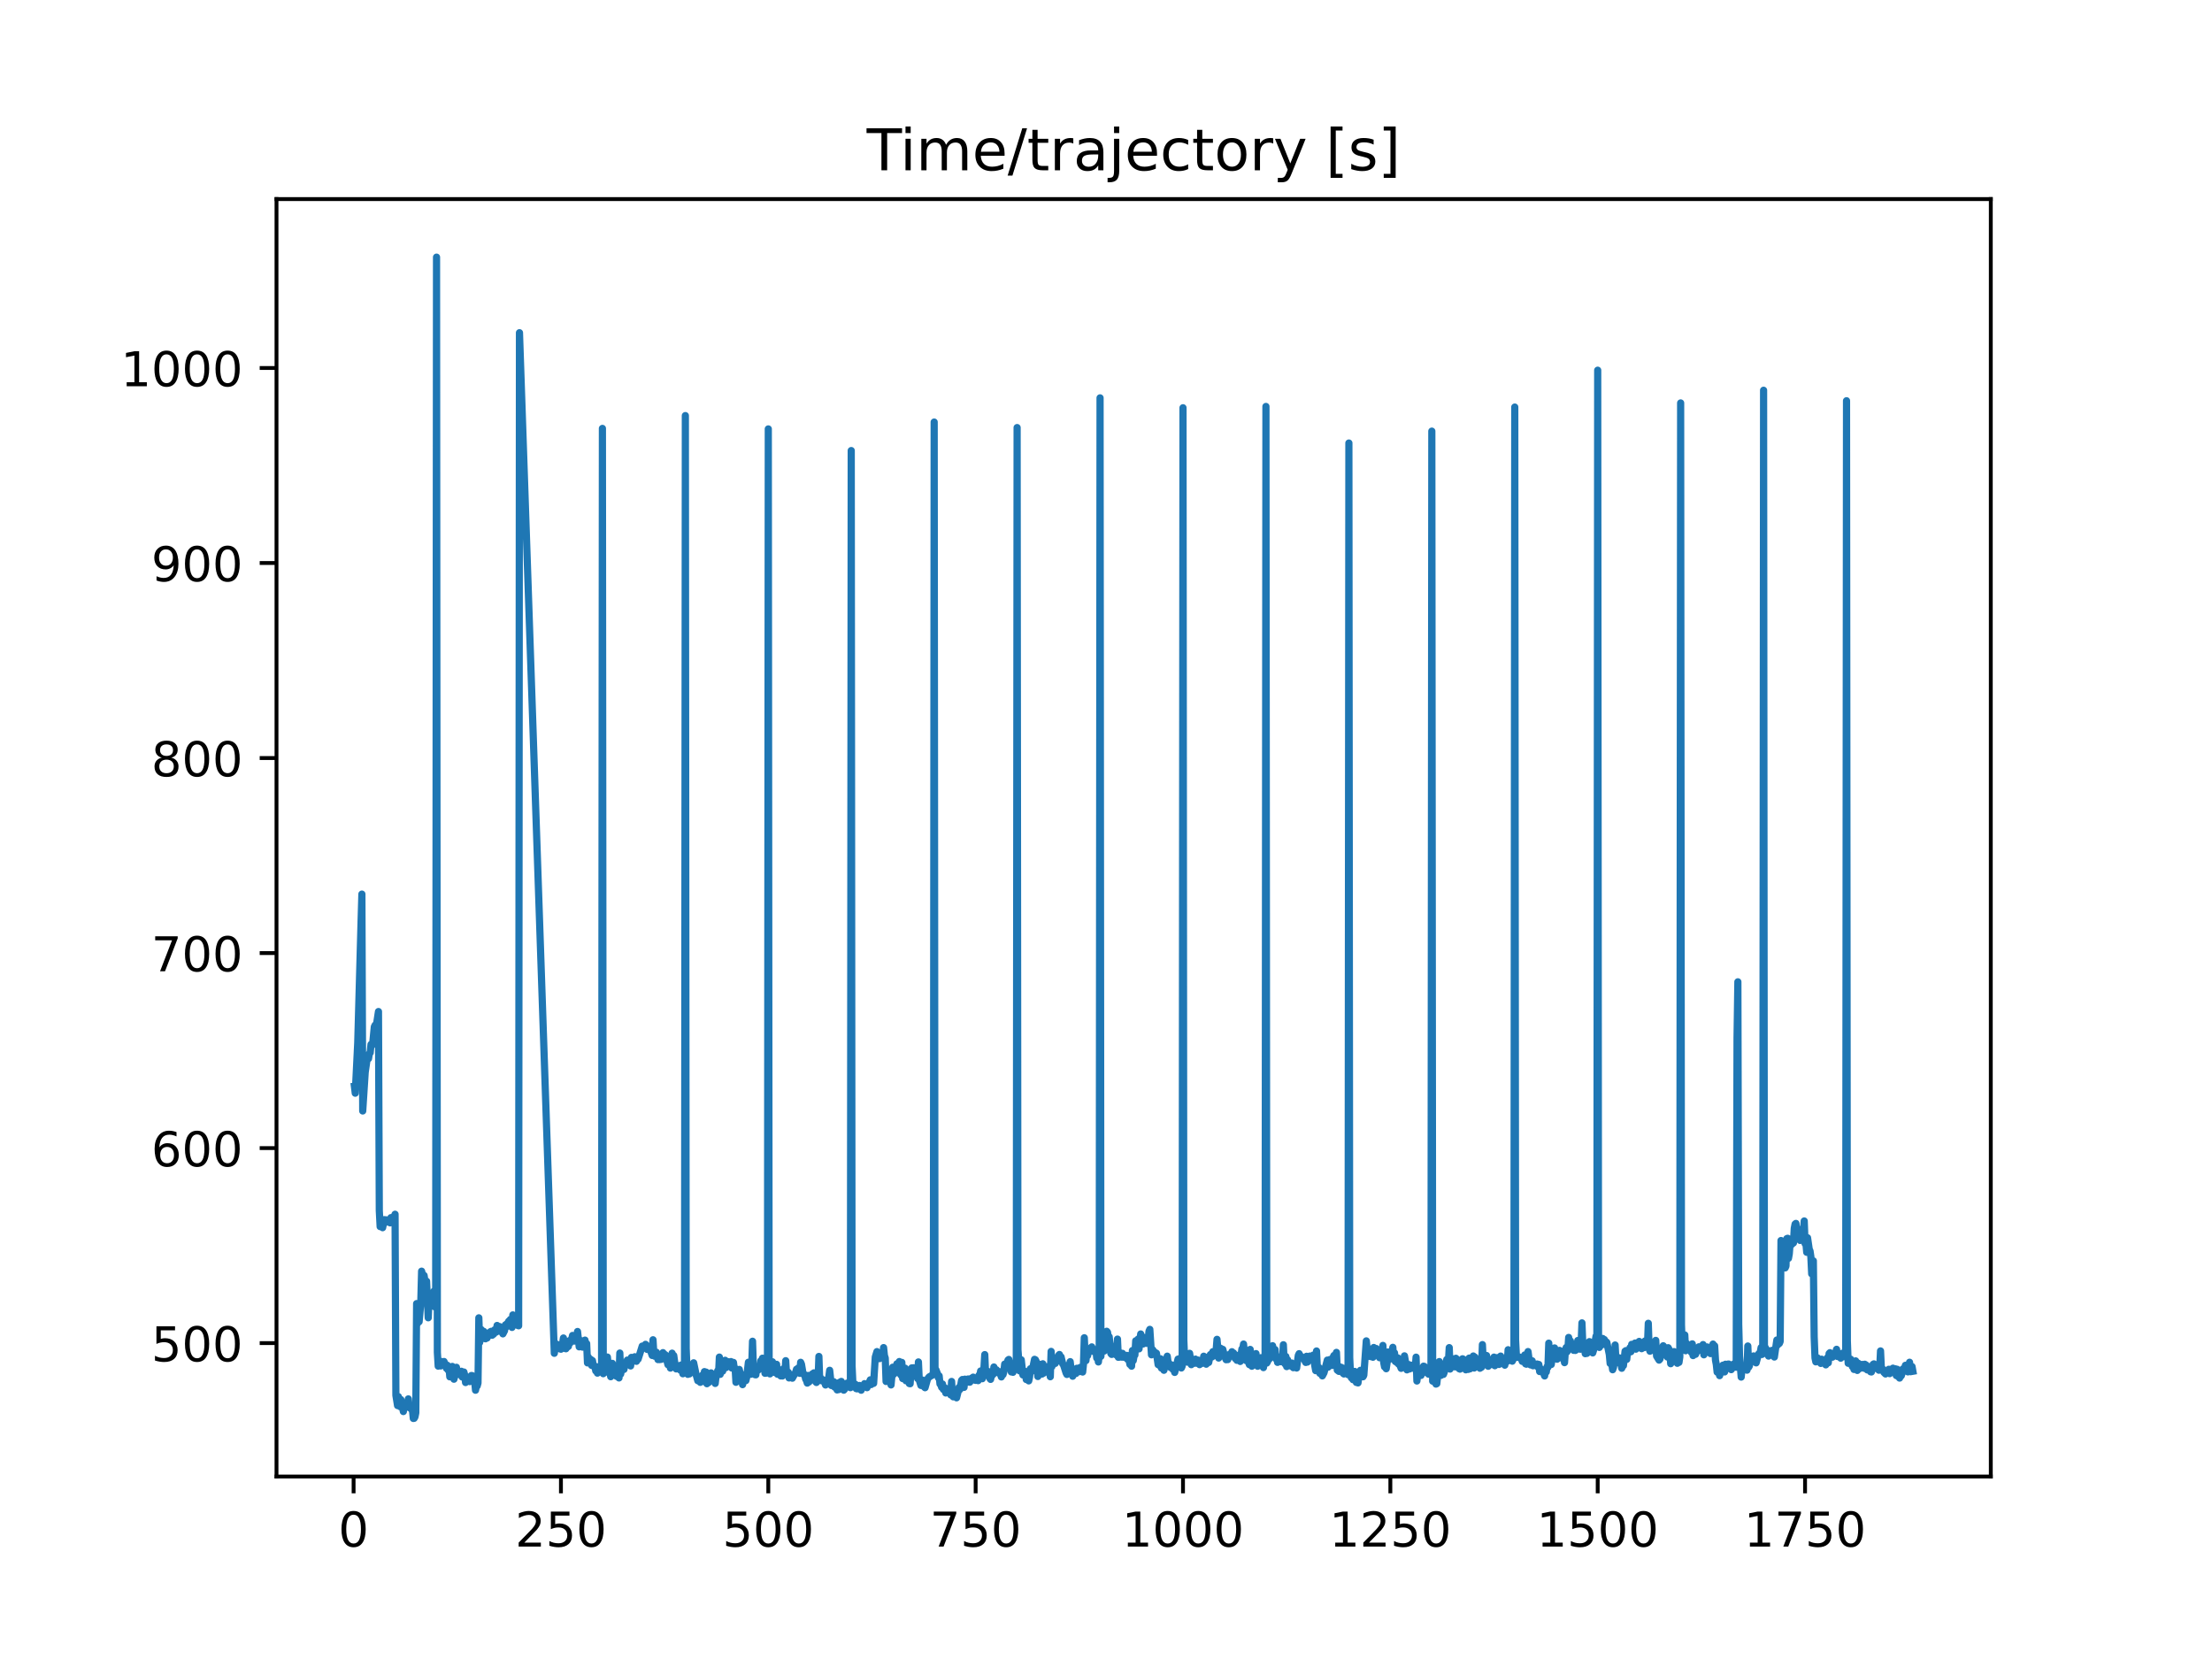 <?xml version="1.0" encoding="utf-8" standalone="no"?>
<!DOCTYPE svg PUBLIC "-//W3C//DTD SVG 1.1//EN"
  "http://www.w3.org/Graphics/SVG/1.1/DTD/svg11.dtd">
<!-- Created with matplotlib (https://matplotlib.org/) -->
<svg height="345.6pt" version="1.1" viewBox="0 0 460.8 345.6" width="460.8pt" xmlns="http://www.w3.org/2000/svg" xmlns:xlink="http://www.w3.org/1999/xlink">
 <defs>
  <style type="text/css">
*{stroke-linecap:butt;stroke-linejoin:round;}
  </style>
 </defs>
 <g id="figure_1">
  <g id="patch_1">
   <path d="M 0 345.6 
L 460.8 345.6 
L 460.8 0 
L 0 0 
z
" style="fill:#ffffff;"/>
  </g>
  <g id="axes_1">
   <g id="patch_2">
    <path d="M 57.6 307.584 
L 414.72 307.584 
L 414.72 41.472 
L 57.6 41.472 
z
" style="fill:#ffffff;"/>
   </g>
   <g id="matplotlib.axis_1">
    <g id="xtick_1">
     <g id="line2d_1">
      <defs>
       <path d="M 0 0 
L 0 3.5 
" id="m61151e2760" style="stroke:#000000;stroke-width:0.8;"/>
      </defs>
      <g>
       <use style="stroke:#000000;stroke-width:0.8;" x="73.66" xlink:href="#m61151e2760" y="307.584"/>
      </g>
     </g>
     <g id="text_1">
      <!-- 0 -->
      <defs>
       <path d="M 31.781 66.406 
Q 24.172 66.406 20.328 58.906 
Q 16.5 51.422 16.5 36.375 
Q 16.5 21.391 20.328 13.891 
Q 24.172 6.391 31.781 6.391 
Q 39.453 6.391 43.281 13.891 
Q 47.125 21.391 47.125 36.375 
Q 47.125 51.422 43.281 58.906 
Q 39.453 66.406 31.781 66.406 
z
M 31.781 74.219 
Q 44.047 74.219 50.516 64.516 
Q 56.984 54.828 56.984 36.375 
Q 56.984 17.969 50.516 8.266 
Q 44.047 -1.422 31.781 -1.422 
Q 19.531 -1.422 13.062 8.266 
Q 6.594 17.969 6.594 36.375 
Q 6.594 54.828 13.062 64.516 
Q 19.531 74.219 31.781 74.219 
z
" id="DejaVuSans-48"/>
      </defs>
      <g transform="translate(70.479 322.182)scale(0.1 -0.1)">
       <use xlink:href="#DejaVuSans-48"/>
      </g>
     </g>
    </g>
    <g id="xtick_2">
     <g id="line2d_2">
      <g>
       <use style="stroke:#000000;stroke-width:0.8;" x="116.855" xlink:href="#m61151e2760" y="307.584"/>
      </g>
     </g>
     <g id="text_2">
      <!-- 250 -->
      <defs>
       <path d="M 19.188 8.297 
L 53.609 8.297 
L 53.609 0 
L 7.328 0 
L 7.328 8.297 
Q 12.938 14.109 22.625 23.891 
Q 32.328 33.688 34.812 36.531 
Q 39.547 41.844 41.422 45.531 
Q 43.312 49.219 43.312 52.781 
Q 43.312 58.594 39.234 62.25 
Q 35.156 65.922 28.609 65.922 
Q 23.969 65.922 18.812 64.312 
Q 13.672 62.703 7.812 59.422 
L 7.812 69.391 
Q 13.766 71.781 18.938 73 
Q 24.125 74.219 28.422 74.219 
Q 39.75 74.219 46.484 68.547 
Q 53.219 62.891 53.219 53.422 
Q 53.219 48.922 51.531 44.891 
Q 49.859 40.875 45.406 35.406 
Q 44.188 33.984 37.641 27.219 
Q 31.109 20.453 19.188 8.297 
z
" id="DejaVuSans-50"/>
       <path d="M 10.797 72.906 
L 49.516 72.906 
L 49.516 64.594 
L 19.828 64.594 
L 19.828 46.734 
Q 21.969 47.469 24.109 47.828 
Q 26.266 48.188 28.422 48.188 
Q 40.625 48.188 47.75 41.5 
Q 54.891 34.812 54.891 23.391 
Q 54.891 11.625 47.562 5.094 
Q 40.234 -1.422 26.906 -1.422 
Q 22.312 -1.422 17.547 -0.641 
Q 12.797 0.141 7.719 1.703 
L 7.719 11.625 
Q 12.109 9.234 16.797 8.062 
Q 21.484 6.891 26.703 6.891 
Q 35.156 6.891 40.078 11.328 
Q 45.016 15.766 45.016 23.391 
Q 45.016 31 40.078 35.438 
Q 35.156 39.891 26.703 39.891 
Q 22.75 39.891 18.812 39.016 
Q 14.891 38.141 10.797 36.281 
z
" id="DejaVuSans-53"/>
      </defs>
      <g transform="translate(107.311 322.182)scale(0.1 -0.1)">
       <use xlink:href="#DejaVuSans-50"/>
       <use x="63.623" xlink:href="#DejaVuSans-53"/>
       <use x="127.246" xlink:href="#DejaVuSans-48"/>
      </g>
     </g>
    </g>
    <g id="xtick_3">
     <g id="line2d_3">
      <g>
       <use style="stroke:#000000;stroke-width:0.8;" x="160.05" xlink:href="#m61151e2760" y="307.584"/>
      </g>
     </g>
     <g id="text_3">
      <!-- 500 -->
      <g transform="translate(150.506 322.182)scale(0.1 -0.1)">
       <use xlink:href="#DejaVuSans-53"/>
       <use x="63.623" xlink:href="#DejaVuSans-48"/>
       <use x="127.246" xlink:href="#DejaVuSans-48"/>
      </g>
     </g>
    </g>
    <g id="xtick_4">
     <g id="line2d_4">
      <g>
       <use style="stroke:#000000;stroke-width:0.8;" x="203.245" xlink:href="#m61151e2760" y="307.584"/>
      </g>
     </g>
     <g id="text_4">
      <!-- 750 -->
      <defs>
       <path d="M 8.203 72.906 
L 55.078 72.906 
L 55.078 68.703 
L 28.609 0 
L 18.312 0 
L 43.219 64.594 
L 8.203 64.594 
z
" id="DejaVuSans-55"/>
      </defs>
      <g transform="translate(193.702 322.182)scale(0.1 -0.1)">
       <use xlink:href="#DejaVuSans-55"/>
       <use x="63.623" xlink:href="#DejaVuSans-53"/>
       <use x="127.246" xlink:href="#DejaVuSans-48"/>
      </g>
     </g>
    </g>
    <g id="xtick_5">
     <g id="line2d_5">
      <g>
       <use style="stroke:#000000;stroke-width:0.8;" x="246.44" xlink:href="#m61151e2760" y="307.584"/>
      </g>
     </g>
     <g id="text_5">
      <!-- 1000 -->
      <defs>
       <path d="M 12.406 8.297 
L 28.516 8.297 
L 28.516 63.922 
L 10.984 60.406 
L 10.984 69.391 
L 28.422 72.906 
L 38.281 72.906 
L 38.281 8.297 
L 54.391 8.297 
L 54.391 0 
L 12.406 0 
z
" id="DejaVuSans-49"/>
      </defs>
      <g transform="translate(233.715 322.182)scale(0.1 -0.1)">
       <use xlink:href="#DejaVuSans-49"/>
       <use x="63.623" xlink:href="#DejaVuSans-48"/>
       <use x="127.246" xlink:href="#DejaVuSans-48"/>
       <use x="190.869" xlink:href="#DejaVuSans-48"/>
      </g>
     </g>
    </g>
    <g id="xtick_6">
     <g id="line2d_6">
      <g>
       <use style="stroke:#000000;stroke-width:0.8;" x="289.636" xlink:href="#m61151e2760" y="307.584"/>
      </g>
     </g>
     <g id="text_6">
      <!-- 1250 -->
      <g transform="translate(276.911 322.182)scale(0.1 -0.1)">
       <use xlink:href="#DejaVuSans-49"/>
       <use x="63.623" xlink:href="#DejaVuSans-50"/>
       <use x="127.246" xlink:href="#DejaVuSans-53"/>
       <use x="190.869" xlink:href="#DejaVuSans-48"/>
      </g>
     </g>
    </g>
    <g id="xtick_7">
     <g id="line2d_7">
      <g>
       <use style="stroke:#000000;stroke-width:0.8;" x="332.831" xlink:href="#m61151e2760" y="307.584"/>
      </g>
     </g>
     <g id="text_7">
      <!-- 1500 -->
      <g transform="translate(320.106 322.182)scale(0.1 -0.1)">
       <use xlink:href="#DejaVuSans-49"/>
       <use x="63.623" xlink:href="#DejaVuSans-53"/>
       <use x="127.246" xlink:href="#DejaVuSans-48"/>
       <use x="190.869" xlink:href="#DejaVuSans-48"/>
      </g>
     </g>
    </g>
    <g id="xtick_8">
     <g id="line2d_8">
      <g>
       <use style="stroke:#000000;stroke-width:0.8;" x="376.026" xlink:href="#m61151e2760" y="307.584"/>
      </g>
     </g>
     <g id="text_8">
      <!-- 1750 -->
      <g transform="translate(363.301 322.182)scale(0.1 -0.1)">
       <use xlink:href="#DejaVuSans-49"/>
       <use x="63.623" xlink:href="#DejaVuSans-55"/>
       <use x="127.246" xlink:href="#DejaVuSans-53"/>
       <use x="190.869" xlink:href="#DejaVuSans-48"/>
      </g>
     </g>
    </g>
   </g>
   <g id="matplotlib.axis_2">
    <g id="ytick_1">
     <g id="line2d_9">
      <defs>
       <path d="M 0 0 
L -3.5 0 
" id="m8f9f9707d9" style="stroke:#000000;stroke-width:0.8;"/>
      </defs>
      <g>
       <use style="stroke:#000000;stroke-width:0.8;" x="57.6" xlink:href="#m8f9f9707d9" y="279.792"/>
      </g>
     </g>
     <g id="text_9">
      <!-- 500 -->
      <g transform="translate(31.512 283.591)scale(0.1 -0.1)">
       <use xlink:href="#DejaVuSans-53"/>
       <use x="63.623" xlink:href="#DejaVuSans-48"/>
       <use x="127.246" xlink:href="#DejaVuSans-48"/>
      </g>
     </g>
    </g>
    <g id="ytick_2">
     <g id="line2d_10">
      <g>
       <use style="stroke:#000000;stroke-width:0.8;" x="57.6" xlink:href="#m8f9f9707d9" y="239.166"/>
      </g>
     </g>
     <g id="text_10">
      <!-- 600 -->
      <defs>
       <path d="M 33.016 40.375 
Q 26.375 40.375 22.484 35.828 
Q 18.609 31.297 18.609 23.391 
Q 18.609 15.531 22.484 10.953 
Q 26.375 6.391 33.016 6.391 
Q 39.656 6.391 43.531 10.953 
Q 47.406 15.531 47.406 23.391 
Q 47.406 31.297 43.531 35.828 
Q 39.656 40.375 33.016 40.375 
z
M 52.594 71.297 
L 52.594 62.312 
Q 48.875 64.062 45.094 64.984 
Q 41.312 65.922 37.594 65.922 
Q 27.828 65.922 22.672 59.328 
Q 17.531 52.734 16.797 39.406 
Q 19.672 43.656 24.016 45.922 
Q 28.375 48.188 33.594 48.188 
Q 44.578 48.188 50.953 41.516 
Q 57.328 34.859 57.328 23.391 
Q 57.328 12.156 50.688 5.359 
Q 44.047 -1.422 33.016 -1.422 
Q 20.359 -1.422 13.672 8.266 
Q 6.984 17.969 6.984 36.375 
Q 6.984 53.656 15.188 63.938 
Q 23.391 74.219 37.203 74.219 
Q 40.922 74.219 44.703 73.484 
Q 48.484 72.75 52.594 71.297 
z
" id="DejaVuSans-54"/>
      </defs>
      <g transform="translate(31.512 242.965)scale(0.1 -0.1)">
       <use xlink:href="#DejaVuSans-54"/>
       <use x="63.623" xlink:href="#DejaVuSans-48"/>
       <use x="127.246" xlink:href="#DejaVuSans-48"/>
      </g>
     </g>
    </g>
    <g id="ytick_3">
     <g id="line2d_11">
      <g>
       <use style="stroke:#000000;stroke-width:0.8;" x="57.6" xlink:href="#m8f9f9707d9" y="198.539"/>
      </g>
     </g>
     <g id="text_11">
      <!-- 700 -->
      <g transform="translate(31.512 202.338)scale(0.1 -0.1)">
       <use xlink:href="#DejaVuSans-55"/>
       <use x="63.623" xlink:href="#DejaVuSans-48"/>
       <use x="127.246" xlink:href="#DejaVuSans-48"/>
      </g>
     </g>
    </g>
    <g id="ytick_4">
     <g id="line2d_12">
      <g>
       <use style="stroke:#000000;stroke-width:0.8;" x="57.6" xlink:href="#m8f9f9707d9" y="157.913"/>
      </g>
     </g>
     <g id="text_12">
      <!-- 800 -->
      <defs>
       <path d="M 31.781 34.625 
Q 24.75 34.625 20.719 30.859 
Q 16.703 27.094 16.703 20.516 
Q 16.703 13.922 20.719 10.156 
Q 24.75 6.391 31.781 6.391 
Q 38.812 6.391 42.859 10.172 
Q 46.922 13.969 46.922 20.516 
Q 46.922 27.094 42.891 30.859 
Q 38.875 34.625 31.781 34.625 
z
M 21.922 38.812 
Q 15.578 40.375 12.031 44.719 
Q 8.5 49.078 8.5 55.328 
Q 8.5 64.062 14.719 69.141 
Q 20.953 74.219 31.781 74.219 
Q 42.672 74.219 48.875 69.141 
Q 55.078 64.062 55.078 55.328 
Q 55.078 49.078 51.531 44.719 
Q 48 40.375 41.703 38.812 
Q 48.828 37.156 52.797 32.312 
Q 56.781 27.484 56.781 20.516 
Q 56.781 9.906 50.312 4.234 
Q 43.844 -1.422 31.781 -1.422 
Q 19.734 -1.422 13.25 4.234 
Q 6.781 9.906 6.781 20.516 
Q 6.781 27.484 10.781 32.312 
Q 14.797 37.156 21.922 38.812 
z
M 18.312 54.391 
Q 18.312 48.734 21.844 45.562 
Q 25.391 42.391 31.781 42.391 
Q 38.141 42.391 41.719 45.562 
Q 45.312 48.734 45.312 54.391 
Q 45.312 60.062 41.719 63.234 
Q 38.141 66.406 31.781 66.406 
Q 25.391 66.406 21.844 63.234 
Q 18.312 60.062 18.312 54.391 
z
" id="DejaVuSans-56"/>
      </defs>
      <g transform="translate(31.512 161.712)scale(0.1 -0.1)">
       <use xlink:href="#DejaVuSans-56"/>
       <use x="63.623" xlink:href="#DejaVuSans-48"/>
       <use x="127.246" xlink:href="#DejaVuSans-48"/>
      </g>
     </g>
    </g>
    <g id="ytick_5">
     <g id="line2d_13">
      <g>
       <use style="stroke:#000000;stroke-width:0.8;" x="57.6" xlink:href="#m8f9f9707d9" y="117.286"/>
      </g>
     </g>
     <g id="text_13">
      <!-- 900 -->
      <defs>
       <path d="M 10.984 1.516 
L 10.984 10.5 
Q 14.703 8.734 18.5 7.812 
Q 22.312 6.891 25.984 6.891 
Q 35.75 6.891 40.891 13.453 
Q 46.047 20.016 46.781 33.406 
Q 43.953 29.203 39.594 26.953 
Q 35.25 24.703 29.984 24.703 
Q 19.047 24.703 12.672 31.312 
Q 6.297 37.938 6.297 49.422 
Q 6.297 60.641 12.938 67.422 
Q 19.578 74.219 30.609 74.219 
Q 43.266 74.219 49.922 64.516 
Q 56.594 54.828 56.594 36.375 
Q 56.594 19.141 48.406 8.859 
Q 40.234 -1.422 26.422 -1.422 
Q 22.703 -1.422 18.891 -0.688 
Q 15.094 0.047 10.984 1.516 
z
M 30.609 32.422 
Q 37.25 32.422 41.125 36.953 
Q 45.016 41.5 45.016 49.422 
Q 45.016 57.281 41.125 61.844 
Q 37.25 66.406 30.609 66.406 
Q 23.969 66.406 20.094 61.844 
Q 16.219 57.281 16.219 49.422 
Q 16.219 41.5 20.094 36.953 
Q 23.969 32.422 30.609 32.422 
z
" id="DejaVuSans-57"/>
      </defs>
      <g transform="translate(31.512 121.085)scale(0.1 -0.1)">
       <use xlink:href="#DejaVuSans-57"/>
       <use x="63.623" xlink:href="#DejaVuSans-48"/>
       <use x="127.246" xlink:href="#DejaVuSans-48"/>
      </g>
     </g>
    </g>
    <g id="ytick_6">
     <g id="line2d_14">
      <g>
       <use style="stroke:#000000;stroke-width:0.8;" x="57.6" xlink:href="#m8f9f9707d9" y="76.66"/>
      </g>
     </g>
     <g id="text_14">
      <!-- 1000 -->
      <g transform="translate(25.15 80.459)scale(0.1 -0.1)">
       <use xlink:href="#DejaVuSans-49"/>
       <use x="63.623" xlink:href="#DejaVuSans-48"/>
       <use x="127.246" xlink:href="#DejaVuSans-48"/>
       <use x="190.869" xlink:href="#DejaVuSans-48"/>
      </g>
     </g>
    </g>
   </g>
   <g id="line2d_15">
    <path clip-path="url(#p904d4d4701)" d="M 73.833 226.294 
L 74.006 227.733 
L 74.524 217.229 
L 75.215 192.166 
L 75.388 186.261 
L 75.561 231.438 
L 76.079 223.363 
L 76.597 219.793 
L 76.77 220.537 
L 76.943 219.481 
L 77.116 219.307 
L 77.288 217.568 
L 77.461 217.805 
L 77.634 217.446 
L 77.979 213.89 
L 78.152 213.547 
L 78.325 213.517 
L 78.498 212.985 
L 78.843 210.721 
L 79.016 252.2 
L 79.189 255.525 
L 79.362 254.996 
L 79.534 255.095 
L 79.707 255.751 
L 80.053 254.075 
L 80.226 254.703 
L 80.398 254.097 
L 81.262 254.743 
L 81.435 253.657 
L 81.608 253.927 
L 81.781 253.575 
L 81.953 253.832 
L 82.299 252.948 
L 82.472 290.685 
L 82.817 292.807 
L 82.99 290.94 
L 83.336 293.024 
L 83.508 291.559 
L 84.027 294.051 
L 84.2 292.266 
L 84.372 292.929 
L 84.545 292.618 
L 84.718 293.012 
L 84.891 292.418 
L 85.063 291.415 
L 85.236 293.242 
L 85.409 293.044 
L 85.582 293.057 
L 85.755 293.627 
L 85.927 293.734 
L 86.1 295.488 
L 86.273 295.467 
L 86.446 295.158 
L 86.618 294.315 
L 86.791 271.564 
L 86.964 275.713 
L 87.137 275.061 
L 87.31 275.333 
L 87.655 271.46 
L 87.828 264.808 
L 88.174 266.096 
L 88.346 265.695 
L 88.692 268.047 
L 88.865 266.9 
L 89.21 274.52 
L 89.383 270.265 
L 89.901 271.164 
L 90.074 270.968 
L 90.247 270.992 
L 90.42 268.945 
L 90.592 272.261 
L 90.765 268.915 
L 90.938 53.568 
L 91.111 281.716 
L 91.284 284.59 
L 91.456 284.246 
L 91.629 284.31 
L 91.802 284.555 
L 91.975 283.628 
L 92.147 283.723 
L 92.32 284.362 
L 92.493 283.624 
L 92.839 284.397 
L 93.011 285.056 
L 93.184 284.407 
L 93.357 285.423 
L 93.53 284.759 
L 93.702 286.822 
L 94.048 284.981 
L 94.221 284.651 
L 94.394 285.456 
L 94.566 287.314 
L 94.739 286.509 
L 94.912 285.045 
L 95.085 284.832 
L 95.258 286.167 
L 95.43 286.33 
L 95.776 285.776 
L 95.949 286.415 
L 96.121 285.66 
L 96.294 286.859 
L 96.467 286.597 
L 96.64 285.817 
L 96.813 286.476 
L 96.985 288.007 
L 97.158 286.792 
L 97.504 287.69 
L 97.676 287.122 
L 97.849 287.813 
L 98.022 287.54 
L 98.195 286.545 
L 98.368 286.563 
L 98.54 287.351 
L 98.713 287.081 
L 98.886 287.741 
L 99.059 289.613 
L 99.231 288.825 
L 99.404 288.731 
L 99.577 288.109 
L 99.75 274.528 
L 99.923 279.669 
L 100.268 276.988 
L 100.614 278.831 
L 100.786 277.36 
L 100.959 278.511 
L 101.132 278.896 
L 101.305 278.5 
L 101.478 278.734 
L 101.65 277.719 
L 101.823 278.236 
L 102.169 277.416 
L 102.342 277.333 
L 102.514 278.159 
L 102.86 277.884 
L 103.033 277.025 
L 103.378 277.492 
L 103.551 276.115 
L 103.897 277.076 
L 104.069 276.344 
L 104.242 277.324 
L 104.415 277.429 
L 104.588 276.871 
L 104.76 277.867 
L 105.106 277.202 
L 105.279 276.001 
L 105.452 276.431 
L 105.624 275.727 
L 105.797 275.799 
L 105.97 275.238 
L 106.143 275.529 
L 106.315 274.872 
L 106.661 276.528 
L 106.834 273.916 
L 107.352 274.67 
L 107.525 274.369 
L 107.698 274.853 
L 107.87 276.124 
L 108.043 276.186 
L 108.216 69.31 
L 115.473 281.917 
L 115.646 280.762 
L 115.818 280.767 
L 115.991 280.015 
L 116.164 280.643 
L 116.337 280.171 
L 116.51 280.416 
L 116.682 281.016 
L 116.855 281.067 
L 117.028 280.933 
L 117.373 278.728 
L 117.546 280.616 
L 117.719 280.917 
L 117.892 280.97 
L 118.065 280.033 
L 118.237 280.6 
L 118.41 280.477 
L 118.583 279.302 
L 118.756 279.775 
L 118.928 279.056 
L 119.101 278.923 
L 119.274 278.2 
L 119.447 278.516 
L 119.62 279.376 
L 119.792 278.415 
L 119.965 278.268 
L 120.138 278.561 
L 120.311 277.374 
L 120.656 280.573 
L 120.829 279.554 
L 121.002 280.044 
L 121.175 279.304 
L 121.347 280.629 
L 121.52 280.594 
L 121.866 279.169 
L 122.038 280.591 
L 122.211 279.883 
L 122.384 283.917 
L 122.557 282.69 
L 122.902 283.701 
L 123.075 283.197 
L 123.248 284.435 
L 123.421 283.444 
L 123.594 284.581 
L 123.766 284.454 
L 123.939 284.703 
L 124.112 285.595 
L 124.285 284.715 
L 124.457 286.048 
L 124.63 285.694 
L 124.976 284.618 
L 125.149 285.214 
L 125.321 285.05 
L 125.494 89.245 
L 125.667 286.165 
L 126.012 284.884 
L 126.185 283.151 
L 126.358 283.73 
L 126.531 282.7 
L 126.876 286.029 
L 127.049 285.917 
L 127.222 286.795 
L 127.567 284.013 
L 127.74 285.723 
L 127.913 284.72 
L 128.086 286.049 
L 128.259 285.282 
L 128.431 286.707 
L 128.604 286.023 
L 128.777 286.301 
L 128.95 287.051 
L 129.122 281.862 
L 129.295 286.251 
L 129.468 285.326 
L 129.641 285.209 
L 129.986 285.274 
L 130.159 284.217 
L 130.332 284.008 
L 130.505 283.989 
L 130.678 283.33 
L 130.85 284.166 
L 131.023 284.128 
L 131.196 283.676 
L 131.369 284.553 
L 131.541 282.765 
L 131.714 283.715 
L 131.887 283.399 
L 132.06 282.799 
L 132.233 282.635 
L 132.578 283.587 
L 132.751 283.036 
L 132.924 283.154 
L 133.269 282.072 
L 133.788 280.415 
L 133.96 280.673 
L 134.133 280.729 
L 134.306 280.667 
L 134.479 280.047 
L 134.651 280.269 
L 134.824 281.119 
L 134.997 280.429 
L 135.343 280.618 
L 135.688 281.874 
L 135.861 282.366 
L 136.034 279.097 
L 136.206 282.056 
L 136.379 282.522 
L 136.725 281.687 
L 137.07 283.228 
L 137.243 282.698 
L 137.416 283.231 
L 137.589 282.673 
L 137.762 283.182 
L 138.107 281.778 
L 138.28 282.572 
L 138.453 282.127 
L 138.625 282.256 
L 139.144 284.295 
L 139.489 283.591 
L 139.662 284.999 
L 140.008 281.888 
L 140.18 284.071 
L 140.353 282.371 
L 140.699 284.841 
L 140.872 285.172 
L 141.044 284.986 
L 141.217 284.5 
L 141.39 284.509 
L 141.563 284.731 
L 141.735 285.433 
L 141.908 284.354 
L 142.254 286.182 
L 142.427 284.385 
L 142.599 284.588 
L 142.772 86.575 
L 142.945 280.922 
L 143.118 285.41 
L 143.29 286.304 
L 143.463 285.719 
L 143.636 286.215 
L 143.809 284.692 
L 143.982 284.451 
L 144.154 284.603 
L 144.327 285.902 
L 144.5 283.897 
L 145.018 286.382 
L 145.364 287.631 
L 145.537 286.908 
L 145.882 287.967 
L 146.055 287.271 
L 146.228 287.208 
L 146.401 286.406 
L 146.573 287.778 
L 146.746 285.732 
L 146.919 286.862 
L 147.092 285.831 
L 147.264 288.255 
L 147.437 287.893 
L 147.61 288.012 
L 147.783 286.148 
L 147.956 286.542 
L 148.128 285.997 
L 148.301 286.484 
L 148.474 287.353 
L 148.647 287.604 
L 148.819 287.123 
L 148.992 288.196 
L 149.165 286.721 
L 149.338 286.556 
L 149.511 285.54 
L 149.683 286.368 
L 149.856 282.705 
L 150.029 286.306 
L 150.202 285.415 
L 150.374 285.134 
L 150.547 285.638 
L 150.893 283.452 
L 151.066 283.374 
L 151.238 284.902 
L 151.584 284.307 
L 151.757 283.677 
L 151.93 284.562 
L 152.275 283.64 
L 152.448 284.986 
L 152.621 284.031 
L 152.793 283.817 
L 152.966 285.115 
L 153.139 285.03 
L 153.312 287.958 
L 153.485 287.721 
L 153.657 286.28 
L 153.83 286.387 
L 154.003 285.278 
L 154.176 286.05 
L 154.348 286.22 
L 154.694 288.447 
L 155.212 286.327 
L 155.385 287.604 
L 155.558 286.887 
L 155.903 283.78 
L 156.076 284.233 
L 156.422 286.289 
L 156.595 284.696 
L 156.767 279.405 
L 156.94 284.766 
L 157.113 284.63 
L 157.286 286.38 
L 157.458 286.406 
L 157.631 284.82 
L 157.804 285.519 
L 157.977 285.382 
L 158.15 284.634 
L 158.322 284.789 
L 158.495 283.479 
L 158.668 285.053 
L 158.841 282.934 
L 159.014 283.078 
L 159.186 283.796 
L 159.359 286.079 
L 159.532 286.066 
L 159.877 285.731 
L 160.05 89.351 
L 160.223 285.317 
L 160.396 286.208 
L 160.741 284.261 
L 160.914 283.683 
L 161.087 284.044 
L 161.26 285.879 
L 161.432 285.143 
L 161.605 285.509 
L 161.778 284.212 
L 161.951 286.273 
L 162.124 285.362 
L 162.296 285.58 
L 162.642 286.635 
L 162.815 285.862 
L 162.987 286.649 
L 163.16 285.155 
L 163.506 286.243 
L 163.679 283.456 
L 163.851 286.236 
L 164.197 285.848 
L 164.37 287.05 
L 164.715 286.445 
L 164.888 286.399 
L 165.061 287.106 
L 165.752 285.853 
L 165.925 285.242 
L 166.098 285.991 
L 166.27 284.998 
L 166.443 285.393 
L 166.616 286.089 
L 166.789 283.79 
L 166.961 284.195 
L 167.307 286.246 
L 167.48 286.251 
L 167.653 286.389 
L 167.825 287.287 
L 167.998 287.554 
L 168.171 288.126 
L 168.344 286.532 
L 168.516 287.906 
L 168.689 287.263 
L 168.862 287.224 
L 169.035 287.311 
L 169.208 286.221 
L 169.38 286.263 
L 169.553 285.992 
L 169.899 287.821 
L 170.071 287.997 
L 170.244 287.098 
L 170.417 287.508 
L 170.59 282.569 
L 170.763 287.595 
L 170.935 287.013 
L 171.108 287.217 
L 171.281 287.67 
L 171.626 287.523 
L 171.972 288.52 
L 172.145 288.383 
L 172.663 286.79 
L 172.836 285.455 
L 173.182 288.62 
L 173.354 288.484 
L 173.527 287.937 
L 173.7 287.845 
L 173.873 288.971 
L 174.045 288.5 
L 174.391 289.55 
L 174.564 288.103 
L 174.737 289.475 
L 174.909 288.969 
L 175.082 287.863 
L 175.255 287.777 
L 175.428 289.14 
L 175.6 288.267 
L 175.773 289.599 
L 175.946 289.4 
L 176.119 288.744 
L 176.292 288.57 
L 176.464 288.127 
L 176.637 288.315 
L 176.81 288.926 
L 176.983 288.189 
L 177.155 289.077 
L 177.328 93.86 
L 177.501 284.541 
L 177.674 288.232 
L 178.019 288.654 
L 178.192 288.365 
L 178.365 289.275 
L 178.538 289.321 
L 178.71 288.898 
L 178.883 288.9 
L 179.056 288.619 
L 179.402 289.609 
L 179.574 288.849 
L 179.747 288.975 
L 179.92 288.944 
L 180.093 288.238 
L 180.266 288.689 
L 180.438 288.488 
L 180.611 289.084 
L 181.302 287.441 
L 181.475 288.431 
L 181.648 288.218 
L 181.821 287.77 
L 181.993 288.18 
L 182.339 282.688 
L 182.684 281.56 
L 182.857 282.568 
L 183.03 282.419 
L 183.203 283.037 
L 183.376 281.858 
L 183.894 282.557 
L 184.067 280.727 
L 184.239 282.383 
L 184.412 282.906 
L 184.585 287.792 
L 184.758 287.754 
L 184.931 286.064 
L 185.103 287.494 
L 185.276 286.785 
L 185.449 287.374 
L 185.622 288.508 
L 185.967 284.816 
L 186.14 286.315 
L 186.313 285.638 
L 186.486 285.65 
L 186.831 284.112 
L 187.177 285.988 
L 187.35 283.629 
L 187.695 286.468 
L 187.868 283.808 
L 188.041 287.183 
L 188.213 286.888 
L 188.386 286.199 
L 188.559 285.023 
L 188.732 287.64 
L 188.905 287.485 
L 189.25 286.419 
L 189.423 288.224 
L 189.596 288.259 
L 189.768 285.628 
L 189.941 284.959 
L 190.114 285.822 
L 190.287 284.927 
L 190.632 285.598 
L 190.805 286.716 
L 190.978 286.316 
L 191.151 287.176 
L 191.323 283.716 
L 191.496 287.497 
L 191.842 288.61 
L 192.015 288.262 
L 192.187 287.493 
L 192.533 288.924 
L 192.706 289.085 
L 193.224 287.267 
L 193.57 286.827 
L 194.261 286.449 
L 194.434 285.868 
L 194.606 87.921 
L 194.779 285.117 
L 194.952 285.305 
L 195.297 286.182 
L 195.47 286.997 
L 195.643 286.616 
L 195.816 288.304 
L 195.989 288.485 
L 196.161 289.004 
L 196.334 288.304 
L 196.507 289.428 
L 196.68 289.574 
L 196.852 289.098 
L 197.025 290.187 
L 197.198 289.498 
L 197.371 289.517 
L 197.544 289.798 
L 197.889 290.011 
L 198.062 290.599 
L 198.235 287.777 
L 198.407 290.582 
L 198.58 290.986 
L 198.753 290.463 
L 199.271 291.192 
L 199.617 289.798 
L 199.79 289.005 
L 199.962 289.463 
L 200.308 287.56 
L 200.481 287.374 
L 200.654 287.83 
L 200.826 289.019 
L 200.999 287.308 
L 201.172 287.456 
L 201.345 287.343 
L 201.518 287.736 
L 201.69 287.265 
L 201.863 287.919 
L 202.036 287.933 
L 202.381 287.109 
L 202.554 287.504 
L 202.727 286.884 
L 203.073 287.503 
L 203.245 287.561 
L 203.418 287.423 
L 203.591 287.447 
L 203.764 287.612 
L 203.936 286.485 
L 204.109 286.635 
L 204.282 285.597 
L 204.628 287.215 
L 204.8 286.542 
L 204.973 285.011 
L 205.146 282.186 
L 205.319 286.331 
L 205.491 286.479 
L 205.837 285.694 
L 206.183 287.124 
L 206.355 287.351 
L 206.528 286.639 
L 206.874 286.321 
L 207.046 284.769 
L 207.219 285.482 
L 207.565 285.346 
L 208.083 286.059 
L 208.256 285.75 
L 208.602 286.84 
L 208.774 286.272 
L 208.947 286.357 
L 209.12 285.739 
L 209.293 284.163 
L 209.638 284.384 
L 209.984 283.332 
L 210.157 283.193 
L 210.675 285.803 
L 210.848 284.496 
L 211.02 285.877 
L 211.366 283.971 
L 211.712 284.746 
L 211.884 89.07 
L 212.057 281.191 
L 212.403 285.583 
L 212.575 284.828 
L 212.748 283.271 
L 213.094 286.429 
L 213.267 285.997 
L 213.439 286.551 
L 213.612 285.694 
L 213.785 287.381 
L 213.958 287.285 
L 214.13 286.907 
L 214.303 287.661 
L 214.476 286.859 
L 214.649 285.133 
L 214.822 285.601 
L 214.994 285.636 
L 215.513 283.173 
L 215.686 283.254 
L 215.858 283.6 
L 216.031 284.23 
L 216.204 286.75 
L 216.377 286.478 
L 216.722 284.221 
L 217.068 286.241 
L 217.241 284.1 
L 217.413 286.052 
L 217.932 285.095 
L 218.104 285.576 
L 218.277 284.687 
L 218.45 285.56 
L 218.623 285.526 
L 218.796 286.801 
L 218.968 281.52 
L 219.141 284.672 
L 219.314 283.3 
L 219.487 283.414 
L 219.659 283.03 
L 219.832 284.02 
L 220.523 282.356 
L 220.696 282.163 
L 220.869 283.545 
L 221.042 282.662 
L 221.387 284.135 
L 221.56 284.351 
L 222.078 285.994 
L 222.251 286.323 
L 222.424 284.78 
L 222.597 284.312 
L 222.77 285.71 
L 222.942 283.656 
L 223.115 285.206 
L 223.288 285.267 
L 223.461 286.694 
L 223.806 285.74 
L 223.979 285.561 
L 224.152 286.121 
L 224.325 285.037 
L 224.497 285.75 
L 224.67 285.648 
L 224.843 285.732 
L 225.016 284.862 
L 225.188 285.613 
L 225.361 285.012 
L 225.534 285.822 
L 225.707 284.198 
L 225.88 278.679 
L 226.052 282.552 
L 226.225 283.442 
L 226.398 281.754 
L 226.571 282.41 
L 226.743 281.598 
L 226.916 281.566 
L 227.262 280.741 
L 227.435 280.579 
L 227.78 281.538 
L 227.953 281.164 
L 228.298 281.148 
L 228.471 282.905 
L 228.644 282.179 
L 228.817 283.723 
L 228.99 282.317 
L 229.162 82.883 
L 229.335 282.558 
L 229.508 280.634 
L 229.854 281.476 
L 230.026 281.445 
L 230.199 280.397 
L 230.372 277.943 
L 230.545 277.329 
L 230.717 277.522 
L 230.89 278.612 
L 231.063 278.473 
L 231.409 281.956 
L 231.581 282.153 
L 231.754 281.682 
L 231.927 280.775 
L 232.1 280.48 
L 232.445 282.214 
L 232.618 281.411 
L 232.791 278.957 
L 232.964 282.751 
L 233.136 282.734 
L 233.309 281.784 
L 233.655 282.719 
L 233.827 281.924 
L 234 282.732 
L 234.173 282.609 
L 234.346 282.665 
L 234.519 282.853 
L 234.691 282.347 
L 234.864 283.149 
L 235.037 282.395 
L 235.382 284.243 
L 235.555 284.046 
L 235.728 284.604 
L 235.901 281.336 
L 236.074 283.44 
L 236.246 282.481 
L 236.419 282.275 
L 236.592 279.308 
L 236.765 280.302 
L 236.938 280.322 
L 237.11 278.932 
L 237.283 280.997 
L 237.629 277.887 
L 237.801 280.032 
L 237.974 278.437 
L 238.147 279.971 
L 238.32 279.208 
L 238.665 278.837 
L 238.838 279.84 
L 239.184 279.081 
L 239.356 277.309 
L 239.529 276.927 
L 239.875 282.234 
L 240.048 281.104 
L 240.22 281.299 
L 240.393 281.713 
L 240.566 281.698 
L 240.911 281.902 
L 241.257 284.276 
L 241.43 283.2 
L 241.603 284.498 
L 241.775 283.058 
L 241.948 285 
L 242.121 284.035 
L 242.466 285.453 
L 243.158 282.513 
L 243.33 283.803 
L 243.503 283.932 
L 243.676 284.227 
L 243.849 284.888 
L 244.022 284.717 
L 244.194 284.38 
L 244.367 285.302 
L 244.54 284.803 
L 244.713 285.9 
L 245.404 283.127 
L 245.577 283.573 
L 245.749 283.006 
L 245.922 284.509 
L 246.095 284.98 
L 246.268 284.607 
L 246.44 84.943 
L 246.613 279.138 
L 246.786 283.374 
L 246.959 283.576 
L 247.132 283.205 
L 247.304 283.758 
L 247.477 283.331 
L 247.823 281.922 
L 248.168 284.286 
L 248.341 283.859 
L 248.514 283.769 
L 248.859 283.994 
L 249.032 283.13 
L 249.205 283.322 
L 249.378 284.002 
L 249.55 283.32 
L 249.896 284.281 
L 250.069 284.038 
L 250.242 283.509 
L 250.414 284.02 
L 250.587 283.668 
L 250.76 282.524 
L 250.933 283.941 
L 251.106 283.454 
L 251.278 284.189 
L 251.451 282.917 
L 251.624 282.701 
L 251.797 283.828 
L 252.142 282.178 
L 252.315 282.085 
L 252.488 282.672 
L 252.661 281.579 
L 252.833 282.277 
L 253.006 282.106 
L 253.179 282.372 
L 253.352 281.182 
L 253.524 279.006 
L 253.87 282.907 
L 254.043 282.563 
L 254.216 280.842 
L 254.561 281.053 
L 254.734 281.095 
L 255.079 282.465 
L 255.425 283.26 
L 255.598 282.988 
L 255.771 283.23 
L 256.116 282.138 
L 256.289 282.537 
L 256.462 282.515 
L 256.634 281.587 
L 256.807 281.856 
L 256.98 281.854 
L 257.326 283.012 
L 257.498 282.824 
L 257.671 283.382 
L 258.017 282.308 
L 258.362 283.618 
L 258.708 281.028 
L 258.881 281.007 
L 259.053 279.989 
L 259.226 281.707 
L 259.399 282.187 
L 259.572 283.427 
L 259.745 282.873 
L 260.263 284.28 
L 260.436 281.106 
L 260.608 283.912 
L 260.781 284.613 
L 261.127 284.231 
L 261.645 281.976 
L 261.818 283.978 
L 261.991 284.617 
L 262.163 284.376 
L 262.336 284.447 
L 262.682 282.832 
L 263.2 284.897 
L 263.546 282.187 
L 263.718 84.67 
L 263.891 283.951 
L 264.064 283.65 
L 264.237 282.861 
L 264.41 283.12 
L 264.755 280.698 
L 264.928 282.111 
L 265.101 280.336 
L 265.274 281.472 
L 265.446 281.595 
L 265.619 281.133 
L 265.792 283.068 
L 265.965 282.51 
L 266.137 283.813 
L 266.31 282.746 
L 266.656 283.085 
L 266.829 283.671 
L 267.001 283.6 
L 267.174 283.399 
L 267.347 280.134 
L 267.52 283.784 
L 267.692 284.122 
L 267.865 282.569 
L 268.038 284.688 
L 268.211 283.243 
L 268.384 283.935 
L 268.556 283.921 
L 268.902 284.575 
L 269.075 283.936 
L 269.42 284.916 
L 269.593 284.377 
L 269.766 284.745 
L 269.939 284.15 
L 270.111 284.984 
L 270.457 282.36 
L 270.63 281.995 
L 270.802 282.627 
L 270.975 282.494 
L 271.666 283.16 
L 272.012 283.824 
L 272.185 282.538 
L 272.358 283.75 
L 272.53 282.844 
L 272.703 283.303 
L 272.876 282.493 
L 273.221 283.329 
L 273.394 283.263 
L 273.567 282.292 
L 273.913 284.623 
L 274.085 285.536 
L 274.258 281.434 
L 274.431 285.078 
L 274.604 284.79 
L 274.776 284.892 
L 274.949 286.097 
L 275.122 286.042 
L 275.295 285.457 
L 275.468 286.619 
L 275.813 285.97 
L 276.504 283.336 
L 276.677 284.805 
L 276.85 284.235 
L 277.023 283.218 
L 277.195 284.276 
L 277.368 283.797 
L 277.541 284.441 
L 277.714 282.735 
L 277.886 282.369 
L 278.059 282.732 
L 278.232 283.786 
L 278.405 281.725 
L 278.578 285.42 
L 278.923 285.685 
L 279.096 284.724 
L 279.269 285.55 
L 279.442 284.85 
L 279.614 285.298 
L 279.787 286.077 
L 279.96 286.222 
L 280.133 285.394 
L 280.305 285.548 
L 280.478 284.908 
L 280.824 286.367 
L 280.997 92.292 
L 281.169 282.854 
L 281.342 286.376 
L 281.515 287.031 
L 281.688 286.667 
L 281.86 287.416 
L 282.206 285.687 
L 282.552 287.988 
L 282.724 287.859 
L 282.897 288.087 
L 283.243 285.757 
L 283.415 285.455 
L 283.588 285.987 
L 283.761 286.13 
L 283.934 286.809 
L 284.107 286.503 
L 284.625 279.33 
L 284.97 282.553 
L 285.316 282.502 
L 285.489 282.599 
L 285.662 282.181 
L 285.834 282.149 
L 286.007 282.738 
L 286.18 280.706 
L 286.353 281.731 
L 286.526 282.074 
L 286.698 280.92 
L 286.871 281.918 
L 287.217 281.389 
L 287.389 282.836 
L 287.562 282.159 
L 287.735 282.321 
L 287.908 282.314 
L 288.081 280.274 
L 288.253 283.845 
L 288.426 284.743 
L 288.599 283.916 
L 288.772 285.132 
L 288.944 283.97 
L 289.117 281.644 
L 289.463 283.186 
L 289.636 281.724 
L 289.808 282.434 
L 290.154 280.671 
L 290.327 283.101 
L 290.499 281.824 
L 290.672 283.626 
L 290.845 283.652 
L 291.018 283.861 
L 291.191 282.871 
L 291.363 284.184 
L 291.536 284.131 
L 291.882 285.051 
L 292.054 284.527 
L 292.4 284.753 
L 292.573 282.448 
L 293.091 285.369 
L 293.264 285.086 
L 293.437 284.254 
L 293.61 285.192 
L 293.955 284.388 
L 294.128 285.033 
L 294.473 284.495 
L 294.646 284.624 
L 294.819 285.047 
L 294.992 282.722 
L 295.165 287.691 
L 295.51 285.129 
L 295.683 286.159 
L 295.856 286.11 
L 296.028 286.526 
L 296.547 284.595 
L 296.72 284.648 
L 296.892 285.133 
L 297.065 284.937 
L 297.238 285.98 
L 297.411 285.659 
L 297.583 286.261 
L 297.756 285.238 
L 297.929 285.303 
L 298.102 284.318 
L 298.275 89.815 
L 298.447 287.725 
L 298.62 287.687 
L 298.793 285.93 
L 299.138 288.33 
L 299.311 288.25 
L 299.657 285.061 
L 299.83 283.64 
L 300.175 286.515 
L 300.348 286.104 
L 300.694 286.311 
L 300.866 285.871 
L 301.385 283.205 
L 301.557 284.213 
L 301.73 283.654 
L 301.903 280.734 
L 302.076 285.203 
L 302.249 284.878 
L 302.421 283.406 
L 302.594 283.323 
L 302.767 283.073 
L 302.94 284.349 
L 303.112 284.745 
L 303.285 282.95 
L 303.804 283.494 
L 303.976 285.134 
L 304.149 285.215 
L 304.322 284.088 
L 304.495 283.921 
L 304.667 283.058 
L 304.84 283.15 
L 305.013 284.952 
L 305.186 283.979 
L 305.359 285.361 
L 305.531 284.778 
L 305.877 285.265 
L 306.05 282.919 
L 306.222 285.161 
L 306.568 283.766 
L 306.741 284.465 
L 306.914 282.477 
L 307.086 284.988 
L 307.259 282.714 
L 307.605 284.552 
L 307.778 283.775 
L 307.95 284.695 
L 308.123 284.448 
L 308.296 285.03 
L 308.641 284.806 
L 308.814 280.107 
L 308.987 283.669 
L 309.16 284.019 
L 309.333 282.678 
L 309.505 283.11 
L 309.678 282.375 
L 310.024 284.619 
L 310.196 283.22 
L 310.369 283.92 
L 310.715 283.847 
L 310.888 284.267 
L 311.233 282.711 
L 311.406 284.504 
L 311.579 283.706 
L 311.751 283.435 
L 311.924 282.818 
L 312.097 283.874 
L 312.27 284.24 
L 312.615 282.495 
L 312.961 283.951 
L 313.134 283.539 
L 313.306 283.811 
L 313.479 284.393 
L 313.652 283.329 
L 313.825 283.152 
L 313.998 283.593 
L 314.17 281.173 
L 314.343 282.735 
L 314.689 283.301 
L 314.862 283.038 
L 315.034 283.561 
L 315.207 283.23 
L 315.38 282.322 
L 315.553 84.798 
L 315.725 279.133 
L 315.898 282.465 
L 316.071 282.759 
L 316.589 282.712 
L 316.762 282.99 
L 316.935 282.821 
L 317.108 283.6 
L 317.28 283.189 
L 317.453 283.706 
L 317.626 282.26 
L 317.799 284.116 
L 317.972 284.185 
L 318.317 281.556 
L 318.663 284.147 
L 318.835 284.335 
L 319.181 283.48 
L 319.354 284.513 
L 319.527 284.06 
L 319.699 284.446 
L 319.872 284.486 
L 320.218 284.149 
L 320.39 284.797 
L 320.563 284.237 
L 320.736 285.721 
L 320.909 285.086 
L 321.254 285.766 
L 321.427 285.724 
L 321.773 286.636 
L 321.946 285.432 
L 322.118 285.813 
L 322.291 284.68 
L 322.464 284.835 
L 322.637 279.802 
L 322.809 283.707 
L 322.982 283.064 
L 323.155 284.252 
L 323.328 283.032 
L 323.501 283.031 
L 323.673 282.744 
L 323.846 280.798 
L 324.192 282.889 
L 324.364 283.153 
L 324.71 281.719 
L 324.883 281.309 
L 325.228 282.885 
L 325.574 281.469 
L 325.919 283.865 
L 326.092 281.416 
L 326.265 280.707 
L 326.438 281.612 
L 326.611 281.22 
L 326.783 278.61 
L 326.956 279.977 
L 327.129 279.318 
L 327.302 280.845 
L 327.474 280.794 
L 327.647 279.984 
L 327.82 281.301 
L 327.993 281.239 
L 328.166 281.322 
L 328.338 281.209 
L 328.511 280.648 
L 328.684 279.249 
L 328.857 280.572 
L 329.03 280.574 
L 329.202 281.067 
L 329.375 280.046 
L 329.548 275.577 
L 329.721 279.907 
L 330.066 280.791 
L 330.239 281.998 
L 330.412 280.197 
L 330.585 281.939 
L 330.757 280.612 
L 330.93 281.208 
L 331.103 279.483 
L 331.276 280.947 
L 331.448 279.73 
L 331.621 281.468 
L 331.794 281.835 
L 331.967 281.276 
L 332.485 278.342 
L 332.658 278.667 
L 332.831 77.121 
L 333.003 279.418 
L 333.176 280.693 
L 333.349 279.658 
L 333.522 280.265 
L 333.695 278.959 
L 333.867 278.826 
L 334.04 279.301 
L 334.213 279.045 
L 334.386 280.091 
L 334.558 279.483 
L 334.731 279.644 
L 335.25 282.171 
L 335.422 284.04 
L 335.595 283.694 
L 335.768 284.117 
L 335.941 285.34 
L 336.114 284.872 
L 336.286 283.724 
L 336.459 280.186 
L 336.632 283.428 
L 336.805 283.04 
L 336.977 283.33 
L 337.15 283.384 
L 337.323 282.859 
L 337.496 284.102 
L 337.669 284.012 
L 337.841 285.037 
L 338.014 284.119 
L 338.187 284.493 
L 338.532 281.477 
L 338.705 281.357 
L 338.878 283.18 
L 339.051 281.626 
L 339.224 281.373 
L 339.396 281.719 
L 339.569 280.742 
L 339.742 281.595 
L 339.915 280.047 
L 340.087 281.007 
L 340.26 280.856 
L 340.433 280.47 
L 340.606 279.781 
L 340.779 281.057 
L 340.951 279.764 
L 341.124 280.508 
L 341.297 280.621 
L 341.47 279.44 
L 341.642 280.754 
L 341.988 280.952 
L 342.161 280.581 
L 342.334 280.583 
L 342.506 280.731 
L 342.679 279.356 
L 342.852 280.173 
L 343.198 280.301 
L 343.37 275.666 
L 343.543 280.927 
L 343.716 281.484 
L 343.889 281.202 
L 344.061 279.939 
L 344.234 280.373 
L 344.407 281.331 
L 344.58 280.948 
L 344.925 279.224 
L 345.098 282.502 
L 345.616 283.339 
L 345.789 283.145 
L 346.48 280.349 
L 346.653 281.654 
L 346.826 281.814 
L 346.999 280.784 
L 347.171 280.783 
L 347.344 282.696 
L 347.517 280.753 
L 347.69 281.08 
L 347.863 281.819 
L 348.035 284.085 
L 348.208 283 
L 348.554 283.282 
L 348.726 281.56 
L 348.899 282.067 
L 349.072 281.899 
L 349.418 283.996 
L 349.59 282.745 
L 349.763 283.812 
L 349.936 282.659 
L 350.109 83.94 
L 350.282 275.975 
L 350.454 280.773 
L 350.627 279.595 
L 350.8 279.738 
L 350.973 278.091 
L 351.145 281.383 
L 351.318 279.834 
L 351.491 280.815 
L 351.664 280.618 
L 351.837 281.206 
L 352.009 281.219 
L 352.182 280.517 
L 352.355 281.725 
L 352.528 279.95 
L 352.7 282.397 
L 352.873 281.705 
L 353.219 282.126 
L 353.392 281.619 
L 353.564 281.522 
L 353.737 280.7 
L 353.91 280.562 
L 354.083 280.657 
L 354.255 281.279 
L 354.428 280.999 
L 354.601 281.232 
L 354.774 280.097 
L 354.947 282.231 
L 355.119 281.047 
L 355.465 281.718 
L 355.638 280.589 
L 355.81 281.447 
L 355.983 280.946 
L 356.156 281.115 
L 356.329 281.977 
L 356.847 279.994 
L 357.02 280.619 
L 357.193 280.362 
L 357.366 283.342 
L 357.538 284.24 
L 357.711 285.843 
L 357.884 285.603 
L 358.057 285.791 
L 358.229 286.576 
L 358.921 284.389 
L 359.093 284.693 
L 359.266 285.802 
L 359.439 284.199 
L 359.612 284.385 
L 359.957 284.166 
L 360.13 284.158 
L 360.476 285.192 
L 360.648 285.323 
L 360.821 285.075 
L 361.167 284.145 
L 361.685 284.819 
L 361.858 216.318 
L 362.031 204.528 
L 362.203 275.801 
L 362.376 282.489 
L 362.722 286.873 
L 362.894 285.151 
L 363.067 284.82 
L 363.24 285.368 
L 363.413 284.862 
L 363.586 285.043 
L 363.758 284.33 
L 363.931 285.431 
L 364.104 280.396 
L 364.277 284.82 
L 364.45 284.498 
L 364.622 282.963 
L 364.795 283.599 
L 365.313 282.461 
L 365.832 283.911 
L 366.35 282.048 
L 366.696 281.706 
L 366.868 280.733 
L 367.041 282.162 
L 367.214 281.983 
L 367.387 81.297 
L 367.56 281.935 
L 367.732 280.69 
L 367.905 281.404 
L 368.078 281.181 
L 368.251 281.532 
L 368.423 282.497 
L 368.942 281.555 
L 369.115 281.31 
L 369.287 281.5 
L 369.46 281.307 
L 369.633 282.695 
L 370.151 279.145 
L 370.324 280.175 
L 370.497 279.667 
L 370.67 279.86 
L 370.842 279.455 
L 371.015 258.421 
L 371.188 262.572 
L 371.361 261.893 
L 371.534 262.76 
L 371.706 262.744 
L 371.879 264.129 
L 372.052 263.749 
L 372.225 258.027 
L 372.397 257.953 
L 372.57 262.14 
L 372.743 261.165 
L 372.916 258.974 
L 373.261 259.229 
L 373.434 257.912 
L 373.607 258.929 
L 373.78 255.877 
L 373.952 255.001 
L 374.125 254.857 
L 374.471 258.073 
L 374.644 256.255 
L 374.816 256.175 
L 374.989 258.404 
L 375.507 255.924 
L 375.68 256.455 
L 375.853 254.35 
L 376.026 259.06 
L 376.199 258.883 
L 376.371 260.876 
L 376.544 257.849 
L 376.89 260.22 
L 377.062 260.604 
L 377.235 261.796 
L 377.408 265.375 
L 377.581 265.172 
L 377.754 262.657 
L 377.926 278.471 
L 378.099 282.893 
L 378.272 283.702 
L 378.618 282.867 
L 378.79 283.402 
L 378.963 283.526 
L 379.136 283.361 
L 379.309 284.026 
L 379.481 283.149 
L 379.654 283.432 
L 379.827 283.431 
L 380 283.655 
L 380.345 284.327 
L 380.691 282.825 
L 380.864 283.902 
L 381.036 281.969 
L 381.209 281.787 
L 381.382 282.313 
L 381.555 282.287 
L 381.728 282.724 
L 381.9 282.166 
L 382.073 282.369 
L 382.246 282.272 
L 382.591 281.084 
L 382.764 282.582 
L 382.937 282.369 
L 383.11 282.335 
L 383.283 282.034 
L 383.455 282.932 
L 383.628 282.017 
L 383.801 281.901 
L 383.974 282.601 
L 384.146 282.612 
L 384.319 282.465 
L 384.492 282.529 
L 384.665 83.481 
L 384.838 279.337 
L 385.01 283.993 
L 385.183 283.996 
L 385.356 283.354 
L 385.529 283.143 
L 385.874 284.681 
L 386.047 284.459 
L 386.22 285.283 
L 386.393 283.581 
L 386.565 283.498 
L 386.911 285.488 
L 387.084 283.967 
L 387.257 285.177 
L 387.602 284.983 
L 387.775 284.257 
L 387.948 284.237 
L 388.12 284.436 
L 388.293 285.031 
L 388.466 284.191 
L 388.812 284.412 
L 388.984 285.376 
L 389.157 285.074 
L 389.33 285.137 
L 389.503 284.861 
L 389.675 285.77 
L 389.848 285.806 
L 390.194 284.229 
L 390.367 284.117 
L 390.539 285.08 
L 390.712 284.268 
L 390.885 284.626 
L 391.058 284.482 
L 391.23 284.725 
L 391.403 285.438 
L 391.576 285.099 
L 391.749 281.422 
L 391.749 281.422 
L 391.922 285.128 
L 391.922 285.128 
L 392.267 285.24 
L 392.267 285.24 
L 392.44 285.876 
L 392.786 286.222 
L 392.786 286.222 
L 393.131 285.542 
L 393.131 285.542 
L 393.304 285.505 
L 393.304 285.505 
L 393.477 285.244 
L 393.477 285.244 
L 393.649 286.16 
L 393.649 286.16 
L 393.995 285.825 
L 393.995 285.825 
L 394.168 285.168 
L 394.168 285.168 
L 394.341 285.014 
L 394.341 285.014 
L 394.513 285.203 
L 394.513 285.203 
L 394.859 285.156 
L 394.859 285.156 
L 395.032 286.555 
L 395.032 286.555 
L 395.204 285.241 
L 395.204 285.241 
L 395.377 286.733 
L 395.377 286.733 
L 395.55 286.837 
L 395.55 286.837 
L 395.723 287.081 
L 395.723 287.081 
L 395.896 286.244 
L 395.896 286.244 
L 396.068 286.605 
L 396.068 286.605 
L 396.241 286.077 
L 396.241 286.077 
L 396.414 285.166 
L 396.414 285.166 
L 396.587 285.101 
L 396.587 285.101 
L 396.759 285.334 
L 396.759 285.334 
L 396.932 284.418 
L 396.932 284.418 
L 397.451 285.787 
L 397.451 285.787 
L 397.796 283.779 
L 397.796 283.779 
L 397.969 285.609 
L 397.969 285.609 
L 398.314 284.68 
L 398.314 284.68 
L 398.487 285.659 
L 398.487 285.659 
" style="fill:none;stroke:#1f77b4;stroke-linecap:square;stroke-width:1.5;"/>
   </g>
   <g id="patch_3">
    <path d="M 57.6 307.584 
L 57.6 41.472 
" style="fill:none;stroke:#000000;stroke-linecap:square;stroke-linejoin:miter;stroke-width:0.8;"/>
   </g>
   <g id="patch_4">
    <path d="M 414.72 307.584 
L 414.72 41.472 
" style="fill:none;stroke:#000000;stroke-linecap:square;stroke-linejoin:miter;stroke-width:0.8;"/>
   </g>
   <g id="patch_5">
    <path d="M 57.6 307.584 
L 414.72 307.584 
" style="fill:none;stroke:#000000;stroke-linecap:square;stroke-linejoin:miter;stroke-width:0.8;"/>
   </g>
   <g id="patch_6">
    <path d="M 57.6 41.472 
L 414.72 41.472 
" style="fill:none;stroke:#000000;stroke-linecap:square;stroke-linejoin:miter;stroke-width:0.8;"/>
   </g>
   <g id="text_15">
    <!-- Time/trajectory [s] -->
    <defs>
     <path d="M -0.297 72.906 
L 61.375 72.906 
L 61.375 64.594 
L 35.5 64.594 
L 35.5 0 
L 25.594 0 
L 25.594 64.594 
L -0.297 64.594 
z
" id="DejaVuSans-84"/>
     <path d="M 9.422 54.688 
L 18.406 54.688 
L 18.406 0 
L 9.422 0 
z
M 9.422 75.984 
L 18.406 75.984 
L 18.406 64.594 
L 9.422 64.594 
z
" id="DejaVuSans-105"/>
     <path d="M 52 44.188 
Q 55.375 50.25 60.062 53.125 
Q 64.75 56 71.094 56 
Q 79.641 56 84.281 50.016 
Q 88.922 44.047 88.922 33.016 
L 88.922 0 
L 79.891 0 
L 79.891 32.719 
Q 79.891 40.578 77.094 44.375 
Q 74.312 48.188 68.609 48.188 
Q 61.625 48.188 57.562 43.547 
Q 53.516 38.922 53.516 30.906 
L 53.516 0 
L 44.484 0 
L 44.484 32.719 
Q 44.484 40.625 41.703 44.406 
Q 38.922 48.188 33.109 48.188 
Q 26.219 48.188 22.156 43.531 
Q 18.109 38.875 18.109 30.906 
L 18.109 0 
L 9.078 0 
L 9.078 54.688 
L 18.109 54.688 
L 18.109 46.188 
Q 21.188 51.219 25.484 53.609 
Q 29.781 56 35.688 56 
Q 41.656 56 45.828 52.969 
Q 50 49.953 52 44.188 
z
" id="DejaVuSans-109"/>
     <path d="M 56.203 29.594 
L 56.203 25.203 
L 14.891 25.203 
Q 15.484 15.922 20.484 11.062 
Q 25.484 6.203 34.422 6.203 
Q 39.594 6.203 44.453 7.469 
Q 49.312 8.734 54.109 11.281 
L 54.109 2.781 
Q 49.266 0.734 44.188 -0.344 
Q 39.109 -1.422 33.891 -1.422 
Q 20.797 -1.422 13.156 6.188 
Q 5.516 13.812 5.516 26.812 
Q 5.516 40.234 12.766 48.109 
Q 20.016 56 32.328 56 
Q 43.359 56 49.781 48.891 
Q 56.203 41.797 56.203 29.594 
z
M 47.219 32.234 
Q 47.125 39.594 43.094 43.984 
Q 39.062 48.391 32.422 48.391 
Q 24.906 48.391 20.391 44.141 
Q 15.875 39.891 15.188 32.172 
z
" id="DejaVuSans-101"/>
     <path d="M 25.391 72.906 
L 33.688 72.906 
L 8.297 -9.281 
L 0 -9.281 
z
" id="DejaVuSans-47"/>
     <path d="M 18.312 70.219 
L 18.312 54.688 
L 36.812 54.688 
L 36.812 47.703 
L 18.312 47.703 
L 18.312 18.016 
Q 18.312 11.328 20.141 9.422 
Q 21.969 7.516 27.594 7.516 
L 36.812 7.516 
L 36.812 0 
L 27.594 0 
Q 17.188 0 13.234 3.875 
Q 9.281 7.766 9.281 18.016 
L 9.281 47.703 
L 2.688 47.703 
L 2.688 54.688 
L 9.281 54.688 
L 9.281 70.219 
z
" id="DejaVuSans-116"/>
     <path d="M 41.109 46.297 
Q 39.594 47.172 37.812 47.578 
Q 36.031 48 33.891 48 
Q 26.266 48 22.188 43.047 
Q 18.109 38.094 18.109 28.812 
L 18.109 0 
L 9.078 0 
L 9.078 54.688 
L 18.109 54.688 
L 18.109 46.188 
Q 20.953 51.172 25.484 53.578 
Q 30.031 56 36.531 56 
Q 37.453 56 38.578 55.875 
Q 39.703 55.766 41.062 55.516 
z
" id="DejaVuSans-114"/>
     <path d="M 34.281 27.484 
Q 23.391 27.484 19.188 25 
Q 14.984 22.516 14.984 16.5 
Q 14.984 11.719 18.141 8.906 
Q 21.297 6.109 26.703 6.109 
Q 34.188 6.109 38.703 11.406 
Q 43.219 16.703 43.219 25.484 
L 43.219 27.484 
z
M 52.203 31.203 
L 52.203 0 
L 43.219 0 
L 43.219 8.297 
Q 40.141 3.328 35.547 0.953 
Q 30.953 -1.422 24.312 -1.422 
Q 15.922 -1.422 10.953 3.297 
Q 6 8.016 6 15.922 
Q 6 25.141 12.172 29.828 
Q 18.359 34.516 30.609 34.516 
L 43.219 34.516 
L 43.219 35.406 
Q 43.219 41.609 39.141 45 
Q 35.062 48.391 27.688 48.391 
Q 23 48.391 18.547 47.266 
Q 14.109 46.141 10.016 43.891 
L 10.016 52.203 
Q 14.938 54.109 19.578 55.047 
Q 24.219 56 28.609 56 
Q 40.484 56 46.344 49.844 
Q 52.203 43.703 52.203 31.203 
z
" id="DejaVuSans-97"/>
     <path d="M 9.422 54.688 
L 18.406 54.688 
L 18.406 -0.984 
Q 18.406 -11.422 14.422 -16.109 
Q 10.453 -20.797 1.609 -20.797 
L -1.812 -20.797 
L -1.812 -13.188 
L 0.594 -13.188 
Q 5.719 -13.188 7.562 -10.812 
Q 9.422 -8.453 9.422 -0.984 
z
M 9.422 75.984 
L 18.406 75.984 
L 18.406 64.594 
L 9.422 64.594 
z
" id="DejaVuSans-106"/>
     <path d="M 48.781 52.594 
L 48.781 44.188 
Q 44.969 46.297 41.141 47.344 
Q 37.312 48.391 33.406 48.391 
Q 24.656 48.391 19.812 42.844 
Q 14.984 37.312 14.984 27.297 
Q 14.984 17.281 19.812 11.734 
Q 24.656 6.203 33.406 6.203 
Q 37.312 6.203 41.141 7.25 
Q 44.969 8.297 48.781 10.406 
L 48.781 2.094 
Q 45.016 0.344 40.984 -0.531 
Q 36.969 -1.422 32.422 -1.422 
Q 20.062 -1.422 12.781 6.344 
Q 5.516 14.109 5.516 27.297 
Q 5.516 40.672 12.859 48.328 
Q 20.219 56 33.016 56 
Q 37.156 56 41.109 55.141 
Q 45.062 54.297 48.781 52.594 
z
" id="DejaVuSans-99"/>
     <path d="M 30.609 48.391 
Q 23.391 48.391 19.188 42.75 
Q 14.984 37.109 14.984 27.297 
Q 14.984 17.484 19.156 11.844 
Q 23.344 6.203 30.609 6.203 
Q 37.797 6.203 41.984 11.859 
Q 46.188 17.531 46.188 27.297 
Q 46.188 37.016 41.984 42.703 
Q 37.797 48.391 30.609 48.391 
z
M 30.609 56 
Q 42.328 56 49.016 48.375 
Q 55.719 40.766 55.719 27.297 
Q 55.719 13.875 49.016 6.219 
Q 42.328 -1.422 30.609 -1.422 
Q 18.844 -1.422 12.172 6.219 
Q 5.516 13.875 5.516 27.297 
Q 5.516 40.766 12.172 48.375 
Q 18.844 56 30.609 56 
z
" id="DejaVuSans-111"/>
     <path d="M 32.172 -5.078 
Q 28.375 -14.844 24.75 -17.812 
Q 21.141 -20.797 15.094 -20.797 
L 7.906 -20.797 
L 7.906 -13.281 
L 13.188 -13.281 
Q 16.891 -13.281 18.938 -11.516 
Q 21 -9.766 23.484 -3.219 
L 25.094 0.875 
L 2.984 54.688 
L 12.5 54.688 
L 29.594 11.922 
L 46.688 54.688 
L 56.203 54.688 
z
" id="DejaVuSans-121"/>
     <path id="DejaVuSans-32"/>
     <path d="M 8.594 75.984 
L 29.297 75.984 
L 29.297 69 
L 17.578 69 
L 17.578 -6.203 
L 29.297 -6.203 
L 29.297 -13.188 
L 8.594 -13.188 
z
" id="DejaVuSans-91"/>
     <path d="M 44.281 53.078 
L 44.281 44.578 
Q 40.484 46.531 36.375 47.5 
Q 32.281 48.484 27.875 48.484 
Q 21.188 48.484 17.844 46.438 
Q 14.5 44.391 14.5 40.281 
Q 14.5 37.156 16.891 35.375 
Q 19.281 33.594 26.516 31.984 
L 29.594 31.297 
Q 39.156 29.25 43.188 25.516 
Q 47.219 21.781 47.219 15.094 
Q 47.219 7.469 41.188 3.016 
Q 35.156 -1.422 24.609 -1.422 
Q 20.219 -1.422 15.453 -0.562 
Q 10.688 0.297 5.422 2 
L 5.422 11.281 
Q 10.406 8.688 15.234 7.391 
Q 20.062 6.109 24.812 6.109 
Q 31.156 6.109 34.562 8.281 
Q 37.984 10.453 37.984 14.406 
Q 37.984 18.062 35.516 20.016 
Q 33.062 21.969 24.703 23.781 
L 21.578 24.516 
Q 13.234 26.266 9.516 29.906 
Q 5.812 33.547 5.812 39.891 
Q 5.812 47.609 11.281 51.797 
Q 16.75 56 26.812 56 
Q 31.781 56 36.172 55.266 
Q 40.578 54.547 44.281 53.078 
z
" id="DejaVuSans-115"/>
     <path d="M 30.422 75.984 
L 30.422 -13.188 
L 9.719 -13.188 
L 9.719 -6.203 
L 21.391 -6.203 
L 21.391 69 
L 9.719 69 
L 9.719 75.984 
z
" id="DejaVuSans-93"/>
    </defs>
    <g transform="translate(180.549 35.472)scale(0.12 -0.12)">
     <use xlink:href="#DejaVuSans-84"/>
     <use x="57.959" xlink:href="#DejaVuSans-105"/>
     <use x="85.742" xlink:href="#DejaVuSans-109"/>
     <use x="183.154" xlink:href="#DejaVuSans-101"/>
     <use x="244.678" xlink:href="#DejaVuSans-47"/>
     <use x="278.369" xlink:href="#DejaVuSans-116"/>
     <use x="317.578" xlink:href="#DejaVuSans-114"/>
     <use x="358.691" xlink:href="#DejaVuSans-97"/>
     <use x="419.971" xlink:href="#DejaVuSans-106"/>
     <use x="447.754" xlink:href="#DejaVuSans-101"/>
     <use x="509.277" xlink:href="#DejaVuSans-99"/>
     <use x="564.258" xlink:href="#DejaVuSans-116"/>
     <use x="603.467" xlink:href="#DejaVuSans-111"/>
     <use x="664.648" xlink:href="#DejaVuSans-114"/>
     <use x="705.762" xlink:href="#DejaVuSans-121"/>
     <use x="764.941" xlink:href="#DejaVuSans-32"/>
     <use x="796.729" xlink:href="#DejaVuSans-91"/>
     <use x="835.742" xlink:href="#DejaVuSans-115"/>
     <use x="887.842" xlink:href="#DejaVuSans-93"/>
    </g>
   </g>
  </g>
 </g>
 <defs>
  <clipPath id="p904d4d4701">
   <rect height="266.112" width="357.12" x="57.6" y="41.472"/>
  </clipPath>
 </defs>
</svg>
